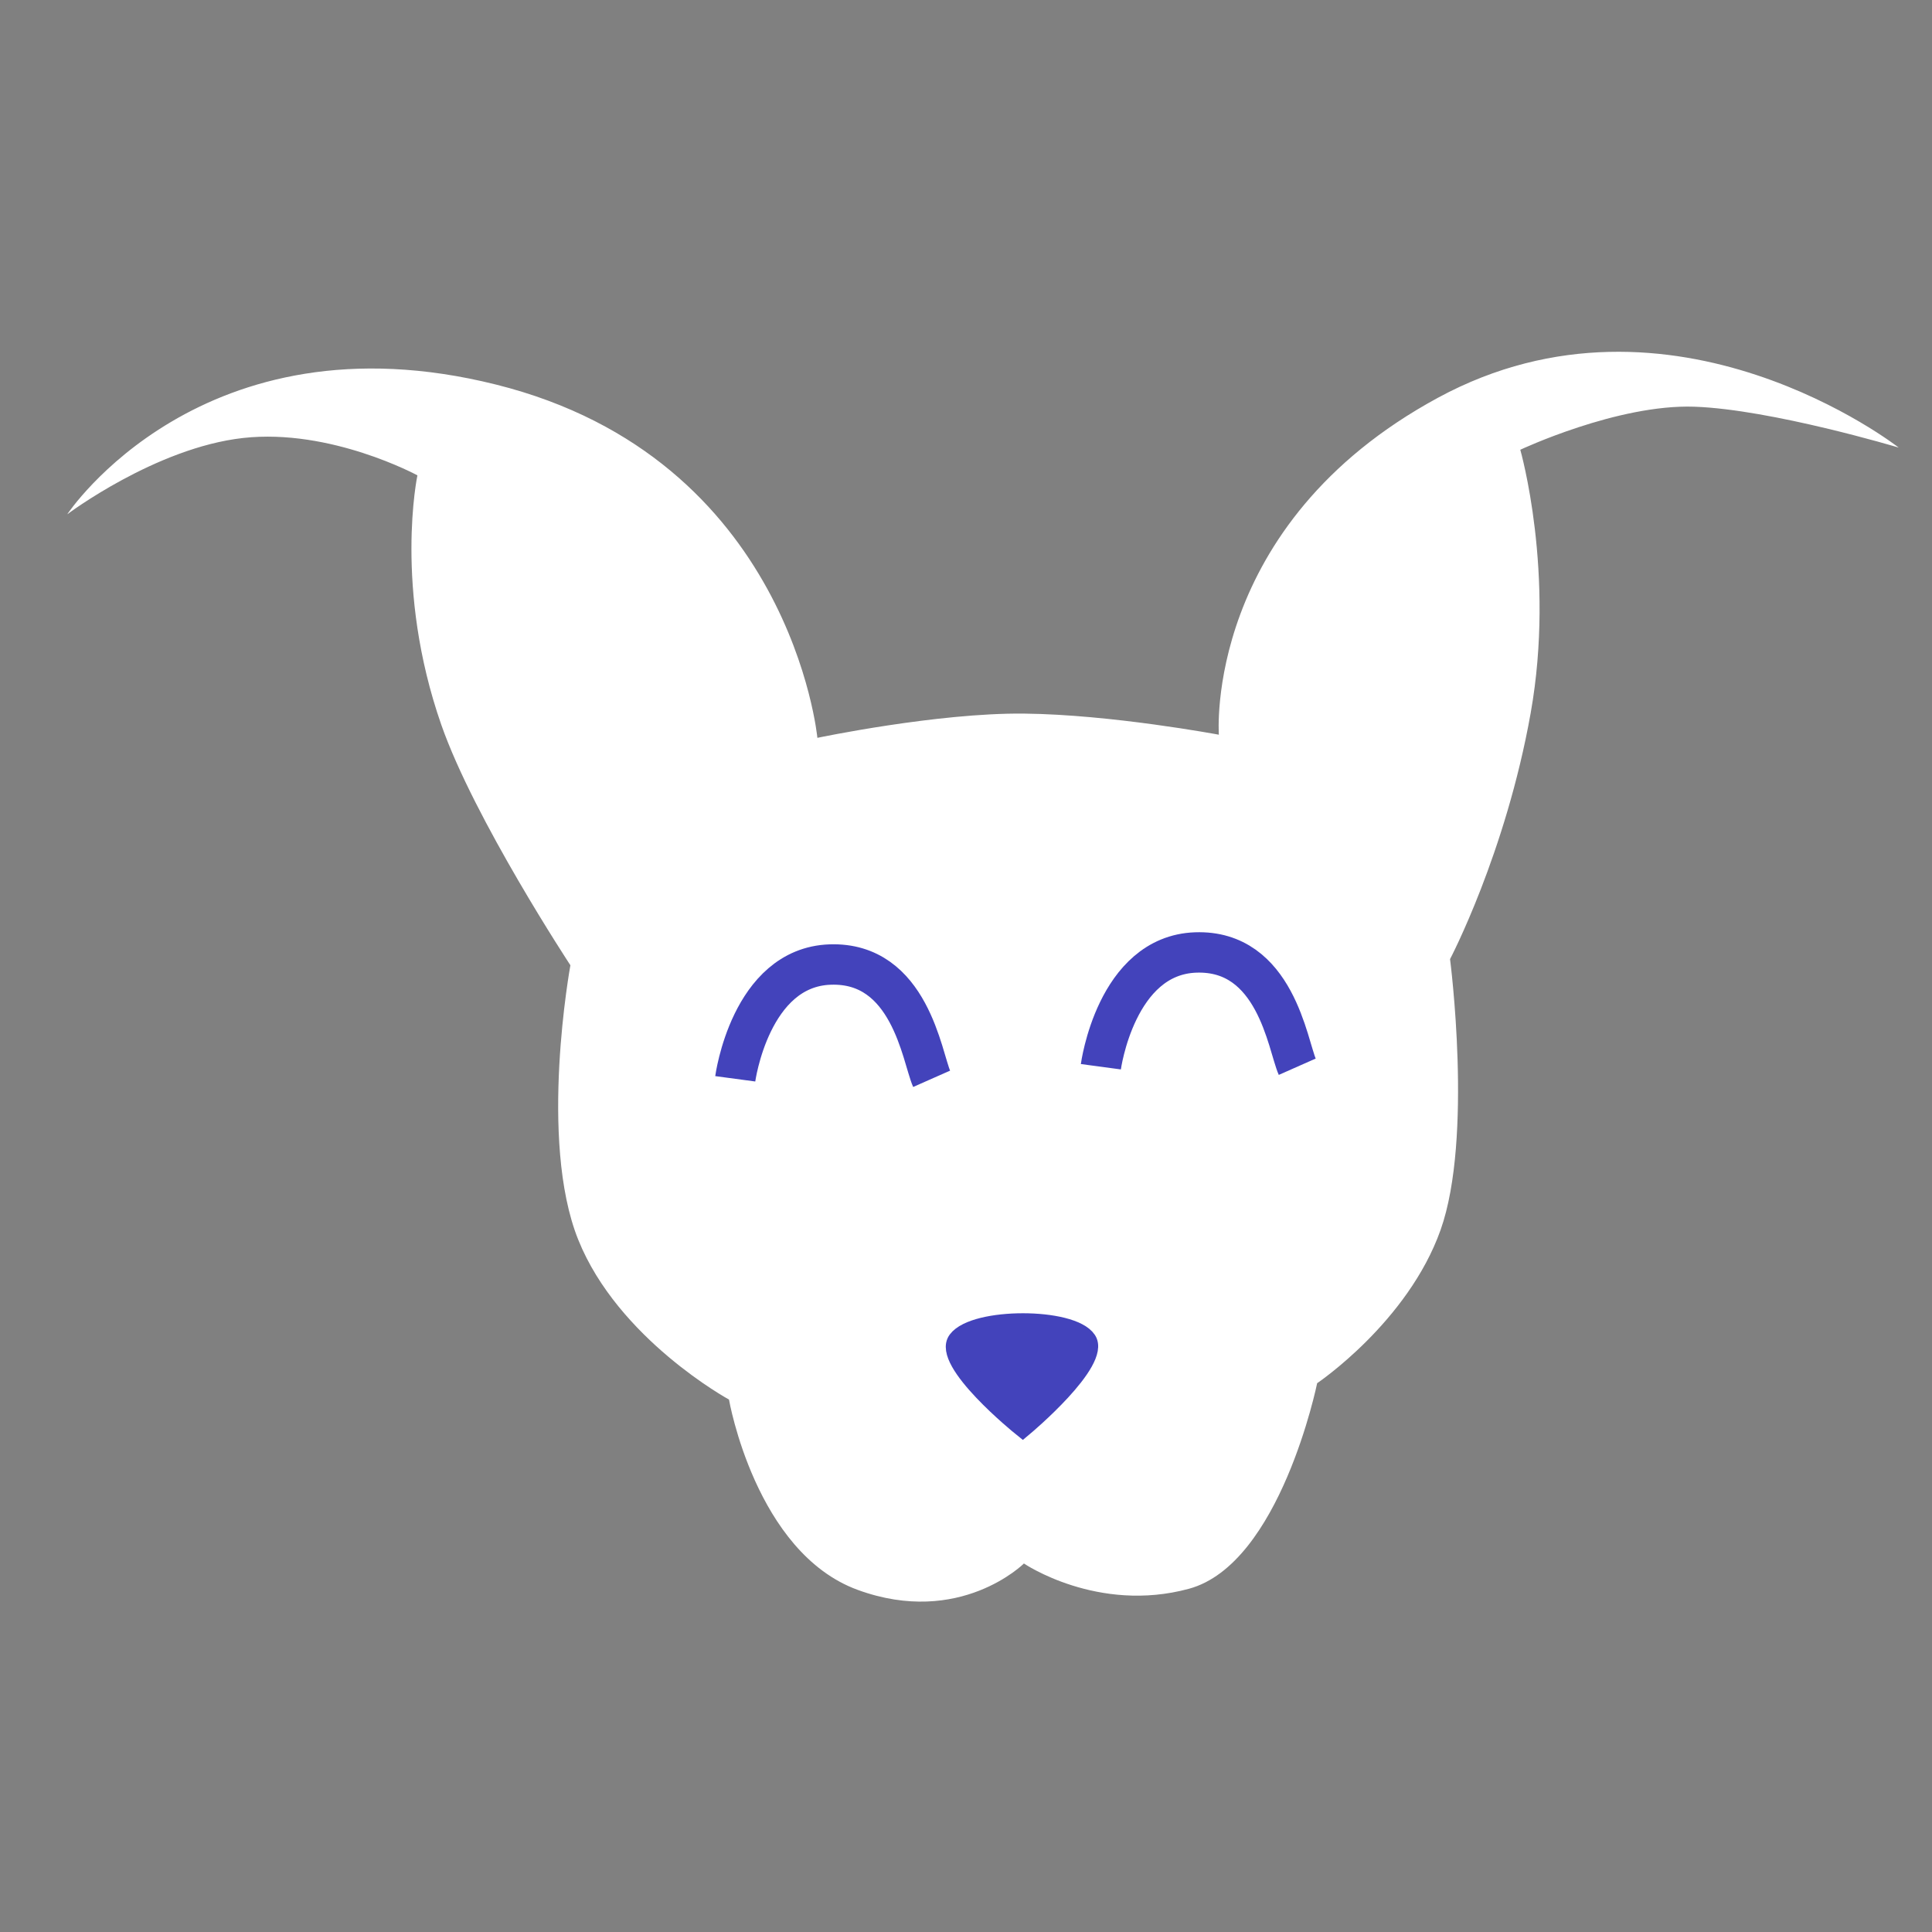<?xml version="1.0" encoding="UTF-8" standalone="no" ?>
<!DOCTYPE svg PUBLIC "-//W3C//DTD SVG 1.1//EN" "http://www.w3.org/Graphics/SVG/1.1/DTD/svg11.dtd">
<svg xmlns="http://www.w3.org/2000/svg" xmlns:xlink="http://www.w3.org/1999/xlink" version="1.1" width="640" height="640" viewBox="0 0 640 640" xml:space="preserve">
<rect x="0" y="0" width="640" height="640" fill="#808080" stroke="none"/>
<desc>Created with Fabric.js 5.3.0</desc>
<defs>
</defs>
<g transform="matrix(0.914 0.032 -0.032 0.914 320 320)" id="2Ss6Y0TGXWgD3wNNfd9J-"  >
<path style="stroke: rgb(0,0,0); stroke-width: 0; stroke-dasharray: none; stroke-linecap: butt; stroke-dashoffset: 0; stroke-linejoin: miter; stroke-miterlimit: 4; fill: rgb(255,255,255); fill-rule: nonzero; opacity: 1;" vector-effect="non-scaling-stroke"  transform=" translate(0, -0)" d="M 175.132 89.548 C 164.449 123.33 132.399 146.568 132.399 146.568 C 132.399 146.568 121.35 212.466 88.599 222.608 C 55.848 232.751 28.538 215.552 28.538 215.552 C 28.538 215.552 6.174 239.442 -31.303 227.207 C -68.781 214.972 -80.298 159.948 -80.298 159.948 C -80.298 159.948 -121.181 139.503 -136.909 103.969 C -152.637 68.436 -143.212 4.744 -143.212 4.744 C -143.212 4.744 -179.904 -46.984 -193.009 -80.708 C -212.025 -129.643 -204.797 -170.653 -204.797 -170.653 C -204.797 -170.653 -236.789 -186.611 -268.356 -181.977 C -299.922 -177.342 -331.063 -152.117 -331.063 -152.117 C -331.063 -152.117 -285.024 -227.467 -177.416 -204.498 C -69.809 -181.529 -56.688 -80.708 -56.688 -80.708 C -56.688 -80.708 -13.757 -91.314 17.782 -92.101 C 49.322 -92.889 88.599 -86.931 88.599 -86.931 C 88.599 -86.931 80.321 -162.696 163.652 -211.689 C 246.982 -260.682 331.063 -199.48 331.063 -199.48 C 331.063 -199.48 284.498 -211.689 256.598 -211.689 C 228.699 -211.689 194.103 -193.9 194.103 -193.9 C 194.103 -193.9 208.451 -149.752 201.197 -98.696 C 193.943 -47.64 175.132 -8.627 175.132 -8.627 C 175.132 -8.627 185.815 55.766 175.132 89.548 z" stroke-linecap="round" />
</g>
<g transform="matrix(1.029 0 0 1.029 276.087 338.432)" id="aSwZ-NyOLTzUJb7zEbIuj"  >
<path style="stroke: rgb(67,67,187); stroke-width: 13; stroke-dasharray: none; stroke-linecap: butt; stroke-dashoffset: 0; stroke-linejoin: miter; stroke-miterlimit: 4; fill: rgb(255,255,255); fill-opacity: 0; fill-rule: nonzero; opacity: 1;" vector-effect="non-scaling-stroke"  transform=" translate(0, 0)" d="M -31.609 18.402 C -31.609 18.402 -26.789 -17.482 -1.074 -18.383 C 24.64 -19.283 28.523 11.429 31.609 18.402" stroke-linecap="round" />
</g>
<g transform="matrix(1.029 0 0 1.029 397.201 334.434)" id="6lqIUCDWY9IrU2OXE37Na"  >
<path style="stroke: rgb(67,67,187); stroke-width: 13; stroke-dasharray: none; stroke-linecap: butt; stroke-dashoffset: 0; stroke-linejoin: miter; stroke-miterlimit: 4; fill: rgb(255,255,255); fill-opacity: 0; fill-rule: nonzero; opacity: 1;" vector-effect="non-scaling-stroke"  transform=" translate(0, -0)" d="M -31.609 18.402 C -31.609 18.402 -26.789 -17.482 -1.074 -18.383 C 24.64 -19.283 28.523 11.429 31.609 18.402" stroke-linecap="round" />
</g>
<g transform="matrix(1.188 0 0 1.019 338.543 455.425)" id="D-Ui_9F3_JIXn6bIO9YNF"  >
<path style="stroke: rgb(67,67,187); stroke-width: 6; stroke-dasharray: none; stroke-linecap: butt; stroke-dashoffset: 0; stroke-linejoin: miter; stroke-miterlimit: 4; fill: rgb(67,67,187); fill-rule: nonzero; opacity: 1;" vector-effect="non-scaling-stroke"  transform=" translate(0, 0)" d="M 0.209 17.013 C 0.209 17.013 -22.293 -4.123 -17.605 -11.489 C -12.918 -18.855 13.577 -18.855 17.721 -11.489 C 21.865 -4.123 0.209 17.013 0.209 17.013 z" stroke-linecap="round" />
</g>
</svg>